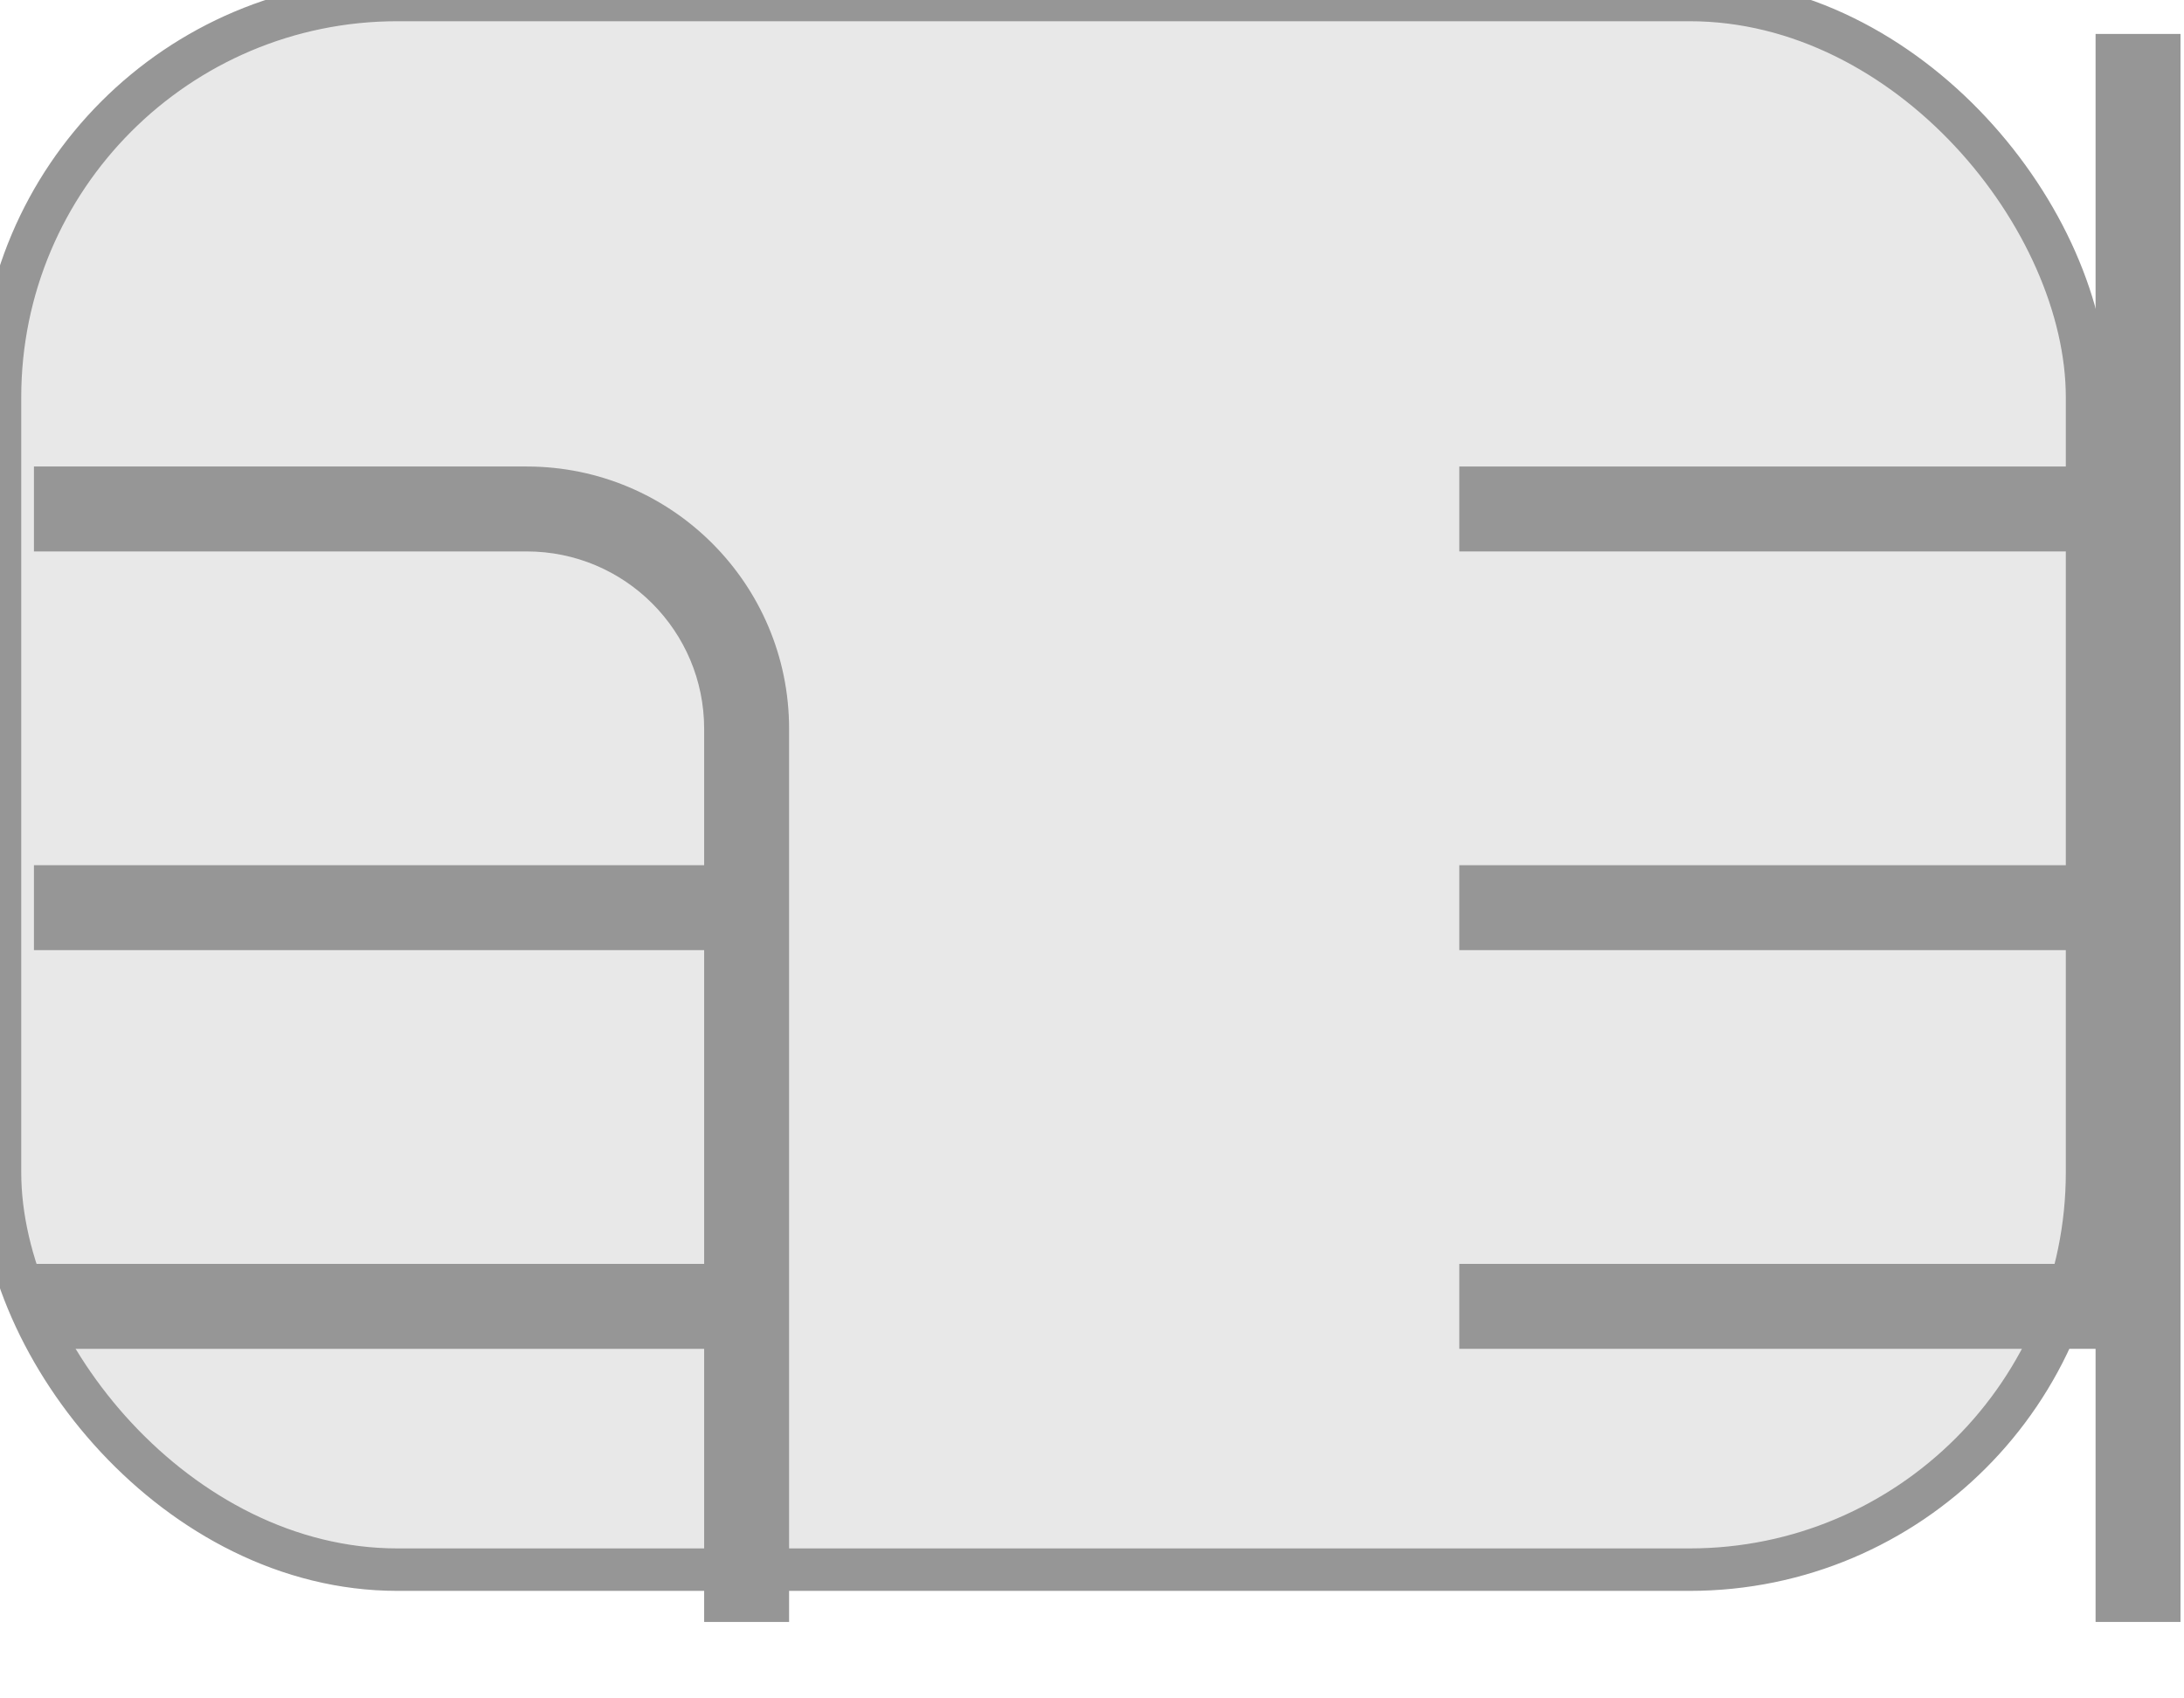<svg width="72" height="56" viewBox="0 0 72 56" fill="none" xmlns="http://www.w3.org/2000/svg" xmlns:xlink="http://www.w3.org/1999/xlink">
<g opacity="0.7">
<rect  x="0" y="0" width="68.804" height="51.755" rx="13.1" fill="#828282" fill-opacity="0.26" stroke="#696969" stroke-width="1.4" stroke-miterlimit="3.999"/>
<path d="M1.119,18.182L17.364,18.182L17.364,15.382L1.119,15.382L1.119,18.182ZM23.214,43.074L23.214,53.479L26.014,53.479L26.014,43.074L23.214,43.074ZM23.214,24.032L23.214,29.928L26.014,29.928L26.014,24.032L23.214,24.032ZM23.214,29.928L23.214,43.074L26.014,43.074L26.014,29.928L23.214,29.928ZM24.614,41.674L1.119,41.674L1.119,44.474L24.614,44.474L24.614,41.674ZM24.614,28.528L1.119,28.528L1.119,31.328L24.614,31.328L24.614,28.528ZM17.364,18.182C20.595,18.182 23.214,20.801 23.214,24.032L26.014,24.032C26.014,19.255 22.141,15.382 17.364,15.382L17.364,18.182Z" fill="#696969"/>
<path d="M48.109,18.182L70.485,18.182L70.485,15.382L48.109,15.382L48.109,18.182ZM69.085,43.074L69.085,53.479L71.885,53.479L71.885,43.074L69.085,43.074ZM69.085,16.782L69.085,29.928L71.885,29.928L71.885,16.782L69.085,16.782ZM69.085,29.928L69.085,43.074L71.885,43.074L71.885,29.928L69.085,29.928ZM70.485,41.674L48.109,41.674L48.109,44.474L70.485,44.474L70.485,41.674ZM70.485,28.528L48.109,28.528L48.109,31.328L70.485,31.328L70.485,28.528ZM71.885,16.782L71.885,1.119L69.085,1.119L69.085,16.782L71.885,16.782Z" transform="rotate(360 59.297 27.299)" fill="#696969"/>
</g>
</svg>
